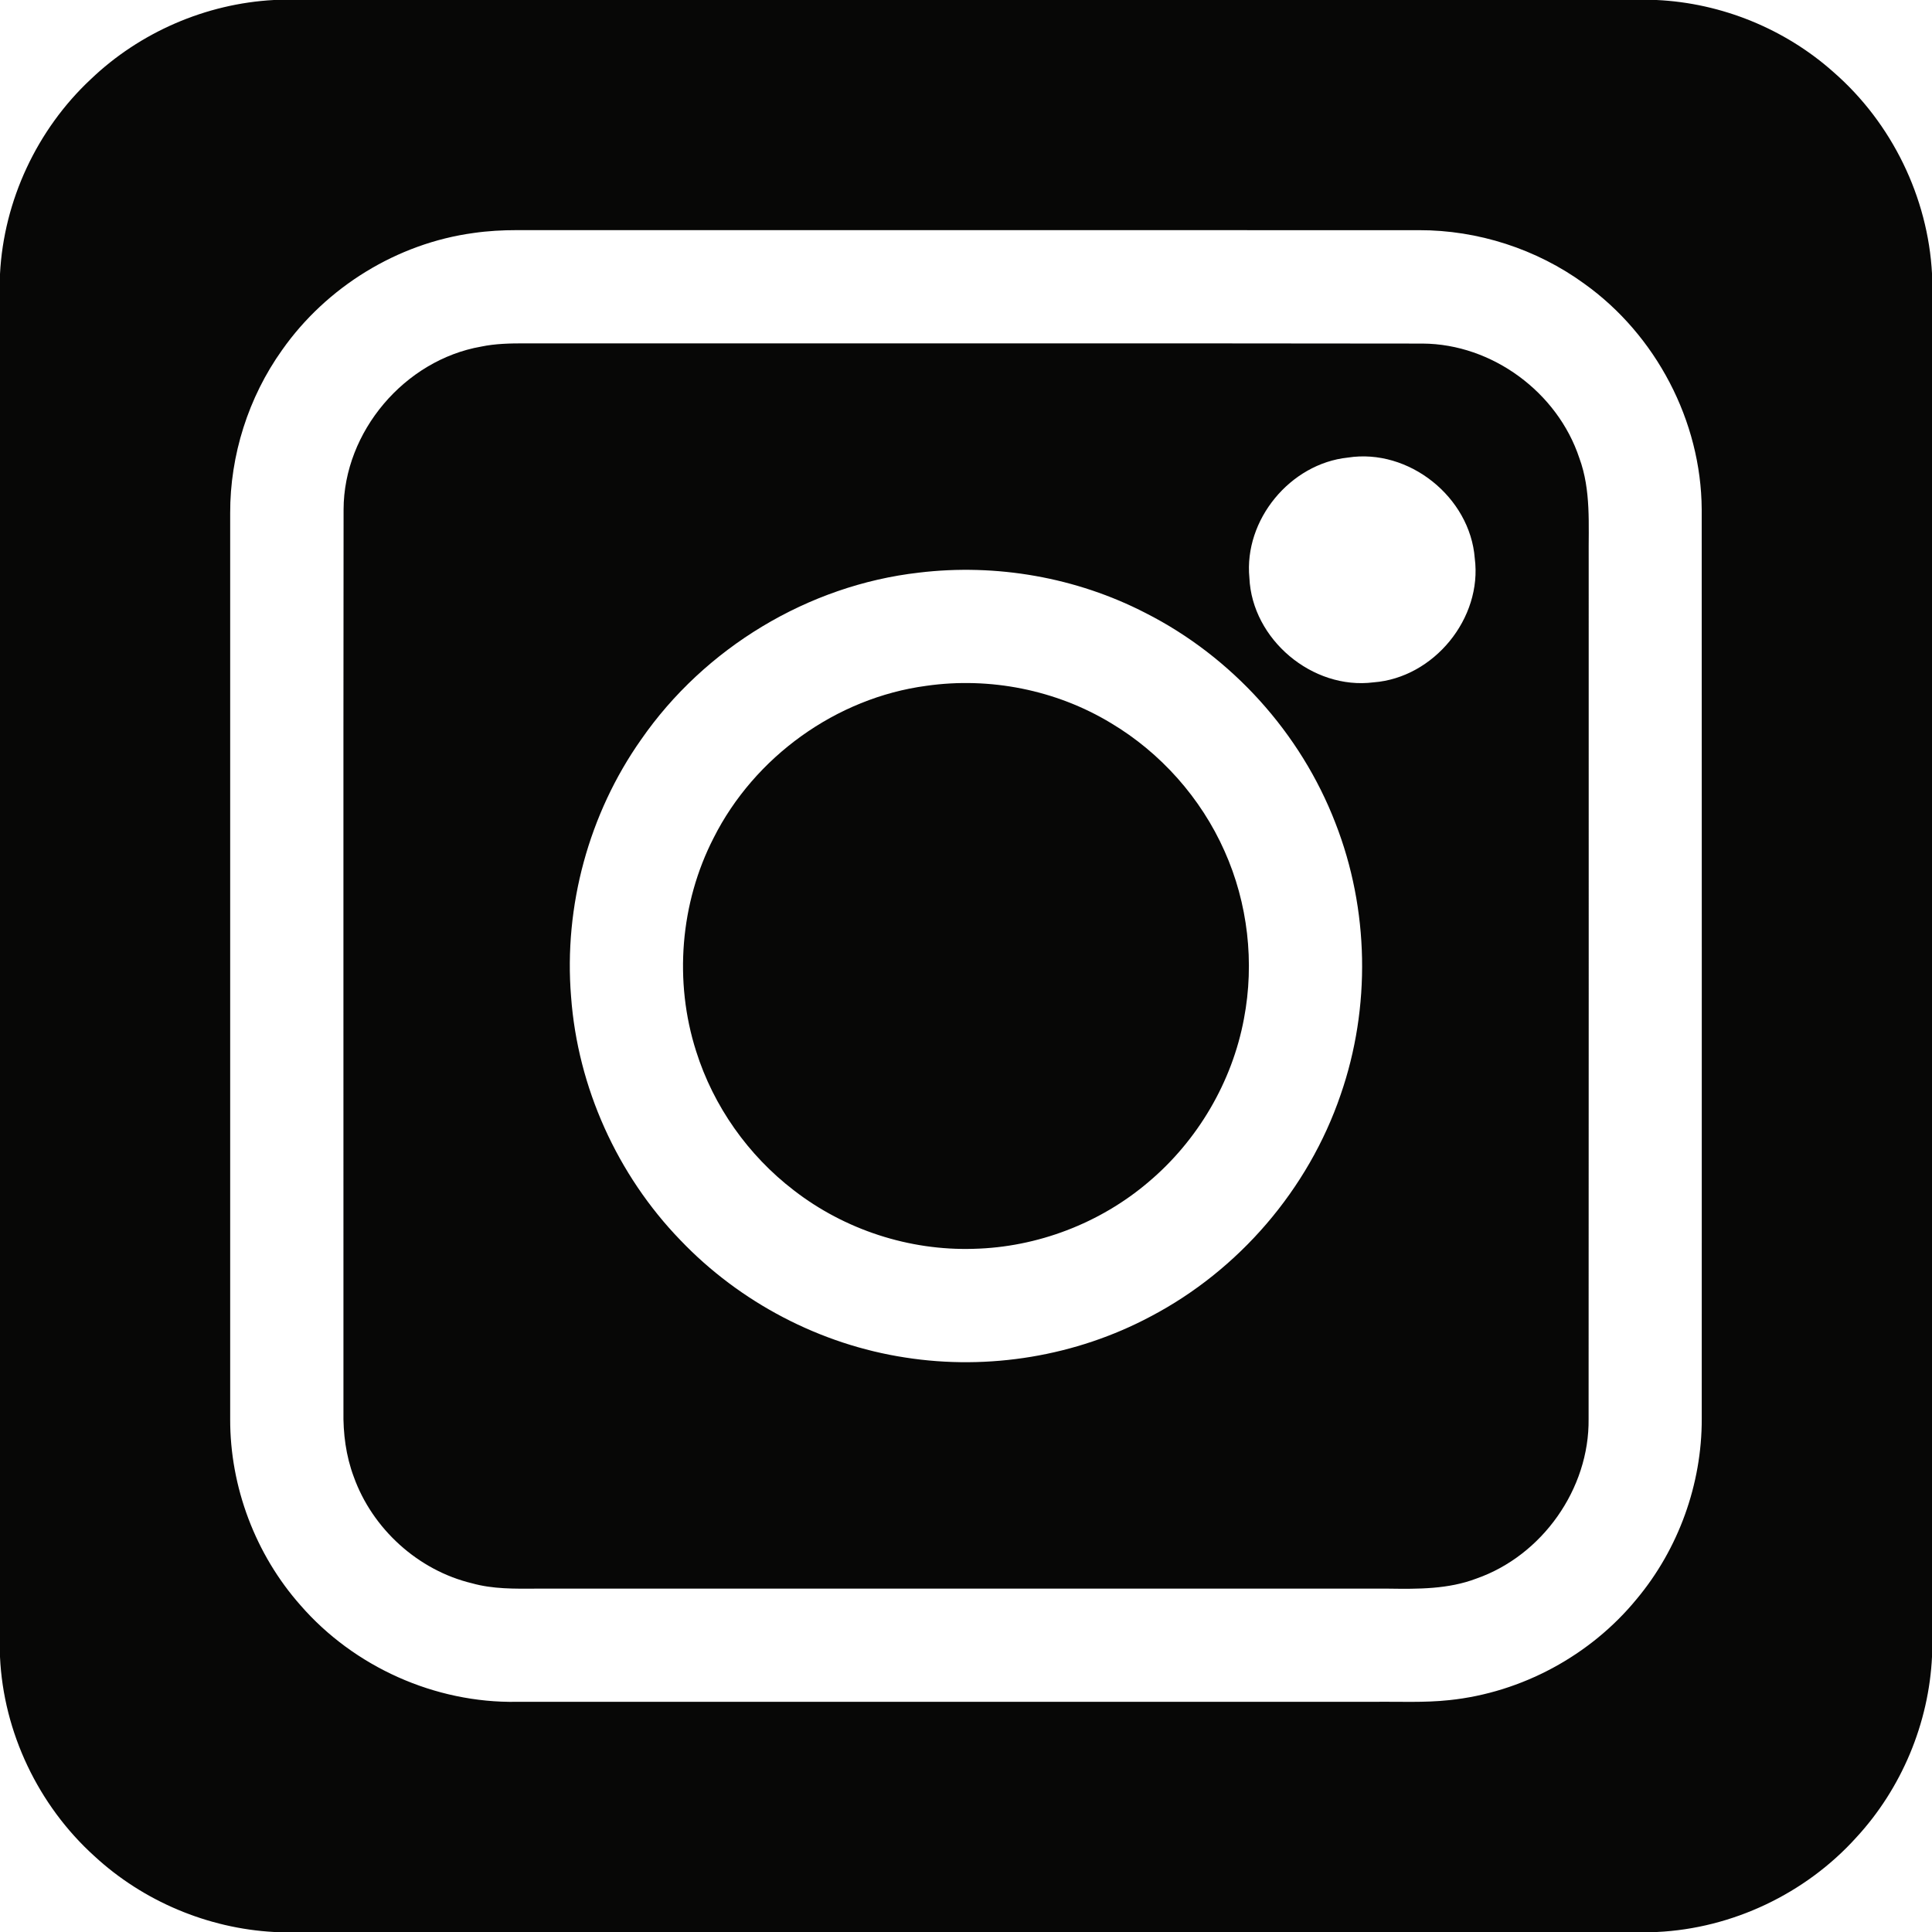 <?xml version="1.0" encoding="utf-8"?>
<!-- Generator: Adobe Illustrator 25.2.0, SVG Export Plug-In . SVG Version: 6.00 Build 0)  -->
<svg version="1.1" xmlns="http://www.w3.org/2000/svg" xmlns:xlink="http://www.w3.org/1999/xlink"  width="100%"
	 viewBox="0 0 446.71 446.71" style="enable-background:new 0 0 446.71 446.71;" xml:space="preserve">
<style type="text/css">
	.st0{fill:#F3E3BB;}
	.st1{fill:#161616;}
	.st2{fill:#141414;}
	.st3{fill:#D83130;}
	.st4{fill:#070706;}
	.st5{fill:#DC5034;}
	.st6{fill:#F3E5BE;}
	.st7{fill:#FFFFFF;}
	.st8{fill:#121212;}
	.st9{fill:#E8B42F;}
	.st10{fill:#080808;}
	.st11{display:none;}
	.st12{display:inline;}
	.st13{display:inline;fill:#F3E5BE;}
	.st14{display:inline;fill:#161616;}
	.st15{display:inline;fill:#DC5034;}
	.st16{fill:#DC4D36;}
</style>
<g id="Layer_2">
</g>
<g id="Layer_3">
</g>
<g id="TEXTOS_CON_QR">
	<g>
		<g>
			<path class="st4" d="M63.33,0h319.69c15.04,0.7,29.74,6.68,40.98,16.73c13.4,11.7,21.79,28.86,22.72,46.64v319.54
				c-0.71,15.49-7.03,30.61-17.55,41.98c-11.71,12.96-28.62,21-46.08,21.82H63.41c-15.36-0.82-30.31-7.12-41.59-17.55
				C8.87,417.45,0.8,400.56,0,383.1V63.35c0.87-16.98,8.56-33.41,20.97-45.01C32.33,7.46,47.6,0.84,63.33,0z M109.51,53.87
				c-17.68,2.39-34.05,12.5-44.3,27.08c-7.78,10.92-12.03,24.3-11.99,37.71c-0.01,69.81-0.01,139.62,0,209.43
				c-0.05,15.71,5.85,31.34,16.27,43.09c12.37,14.23,31.11,22.63,49.98,22.31c66.03,0,132.05,0,198.08,0
				c5.85-0.08,11.71,0.24,17.54-0.39c16.76-1.74,32.66-10.34,43.33-23.37c9.68-11.58,15.09-26.6,15.05-41.68
				c0-70.1,0.03-140.2-0.01-210.3c-0.12-20.4-10.58-40.32-27.16-52.16c-11.02-8.02-24.6-12.4-38.23-12.37
				c-69.51-0.02-139.03,0-208.54-0.01C116.19,53.21,112.84,53.39,109.51,53.87z"/>
		</g>
		<g>
			<path class="st4" d="M111.25,80.14c3.31-0.69,6.69-0.75,10.06-0.75c69.21,0.04,138.42-0.05,207.63,0.05
				c16.07,0.09,31.19,11.26,36.23,26.48c2.74,7.43,2.09,15.45,2.16,23.22c-0.01,66.31,0.03,132.62-0.02,198.93
				c0.2,16.18-10.74,31.63-26,36.94c-6.45,2.45-13.44,2.41-20.23,2.31c-65.72,0-131.43,0-197.16,0c-4.94,0.03-9.96,0.11-14.75-1.23
				c-12.49-2.98-23.08-12.6-27.39-24.67c-1.8-4.82-2.46-9.99-2.37-15.11c0.03-69.5-0.05-139.01,0.03-208.52
				C79.49,99.8,93.56,83.24,111.25,80.14z M311.65,105.8c-13.34,1.4-24.06,14.4-22.77,27.79c0.61,14.23,14.56,25.98,28.7,24.18
				c13.94-1.05,25.21-14.81,23.41-28.69C339.9,114.92,325.72,103.6,311.65,105.8z M212.48,132.4
				c-25.63,2.92-49.57,17.41-64.25,38.61c-12.08,17.14-17.89,38.53-16.19,59.42c1.53,20.97,10.68,41.23,25.29,56.33
				c13.75,14.39,32.3,24.11,51.97,27.12c19.27,3.02,39.5-0.31,56.72-9.48c20.43-10.71,36.5-29.43,43.95-51.26
				c7.02-20.22,6.6-42.9-1.2-62.84c-8.03-20.83-23.97-38.45-43.87-48.55C248.88,133.48,230.36,130.25,212.48,132.4z"/>
		</g>
		<path class="st4" d="M214.2,158.57c14.63-2.09,29.96,0.94,42.62,8.59c11.53,6.86,20.86,17.35,26.31,29.62
			c5.41,12.07,6.97,25.8,4.49,38.78c-2.73,14.62-10.71,28.17-22.08,37.75c-11.21,9.55-25.74,15.09-40.46,15.44
			c-14.85,0.45-29.77-4.42-41.51-13.51c-10.57-8.09-18.61-19.46-22.61-32.17c-5.16-16.14-3.7-34.27,4.05-49.35
			C174.45,174.99,193.36,161.35,214.2,158.57z"/>
	</g>
</g>
<g id="TEXTOS_SIN_QR" class="st11">
</g>
<g id="TEXTOS_CON_QR_copia" class="st11">
</g>
<g id="TEXTOS_SIN_QR_copia" class="st11">
</g>
</svg>
